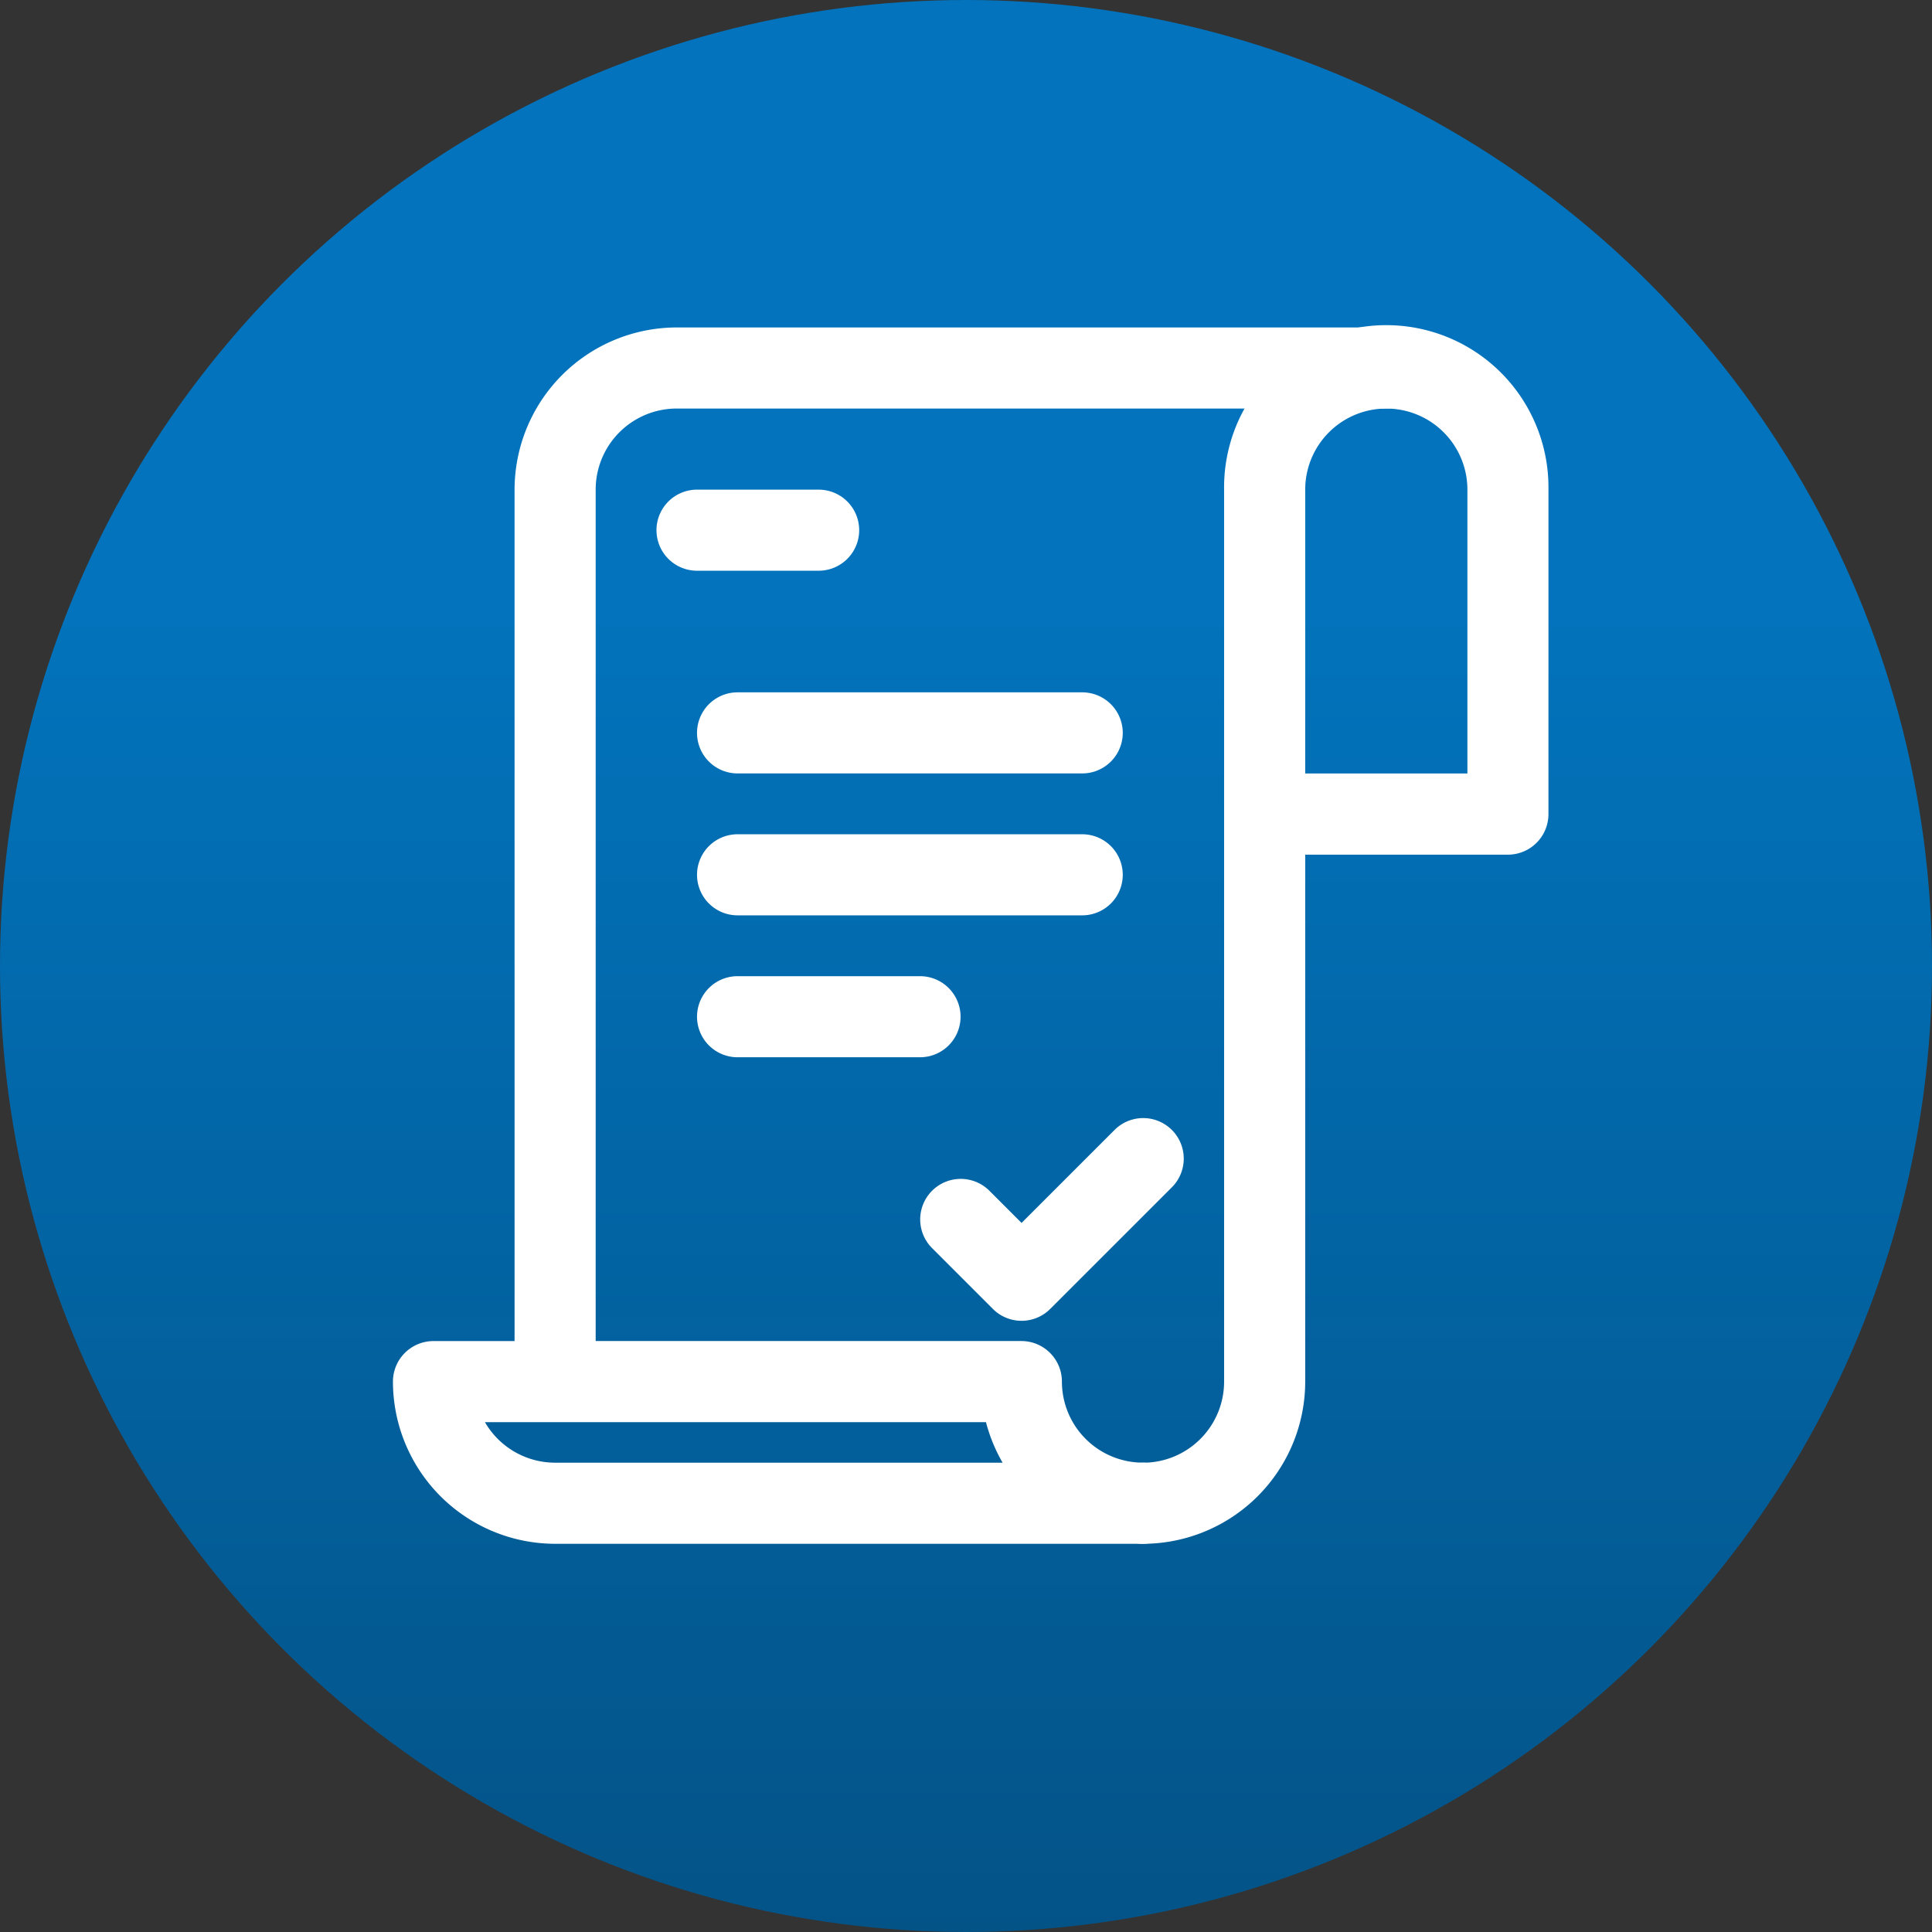 <svg xmlns="http://www.w3.org/2000/svg" xmlns:xlink="http://www.w3.org/1999/xlink" width="59" height="59" viewBox="0 0 59 59">
  <rect x="0" y="0" width="59" height="59" fill="#333333" stroke="none"/>
  <defs>
    <linearGradient id="linear-gradient" x1="0.5" y1="0.319" x2="0.5" y2="2.484" gradientUnits="objectBoundingBox">
      <stop offset="0" stop-color="#0273bc"/>
      <stop offset="1" stop-color="#050d13"/>
    </linearGradient>
  </defs>
  <g id="Grupo_878809" data-name="Grupo 878809" transform="translate(-285 -2331)">
    <circle id="Elipse_5222" data-name="Elipse 5222" cx="29.5" cy="29.5" r="29.5" transform="translate(285 2331)" fill="url(#linear-gradient)"/>
    <g id="contrato_1_" data-name="contrato(1)" transform="translate(294 2339)">
      <path id="Trazado_604659" data-name="Trazado 604659" d="M39.238,39.145a1.238,1.238,0,0,1,0-2.476,2.476,2.476,0,0,0,2.476-2.476V6.953a4.953,4.953,0,1,1,9.905,0v9.905A1.238,1.238,0,0,1,50.382,18.1H44.191v16.1A4.958,4.958,0,0,1,39.238,39.145ZM44.191,15.62h4.953V6.953a2.476,2.476,0,1,0-4.953,0Z" transform="translate(-13.332)" fill="#fff"/>
      <path id="Trazado_604660" data-name="Trazado 604660" d="M25.906,39.145H7.953A4.958,4.958,0,0,1,3,34.192a1.238,1.238,0,0,1,1.238-1.238H6.714v-26A4.958,4.958,0,0,1,11.667,2H33.335a1.238,1.238,0,0,1,0,2.476H11.667A2.476,2.476,0,0,0,9.191,6.953v26h13a1.238,1.238,0,0,1,1.238,1.238,2.476,2.476,0,0,0,2.476,2.476,1.238,1.238,0,1,1,0,2.476ZM5.809,35.43a2.476,2.476,0,0,0,2.144,1.238H21.618a4.964,4.964,0,0,1-.508-1.238Z" fill="#fff"/>
      <path id="Trazado_604661" data-name="Trazado 604661" d="M32.1,47.191a1.233,1.233,0,0,1-.875-.363l-1.857-1.857a1.238,1.238,0,1,1,1.751-1.751l.982.982,2.839-2.839a1.238,1.238,0,1,1,1.751,1.751l-3.715,3.714a1.233,1.233,0,0,1-.875.363Z" transform="translate(-9.904 -14.856)" fill="#fff"/>
      <path id="Trazado_604662" data-name="Trazado 604662" d="M20.953,12.476H17.238a1.238,1.238,0,1,1,0-2.476h3.714a1.238,1.238,0,1,1,0,2.476Z" transform="translate(-4.952 -3.047)" fill="#fff"/>
      <path id="Trazado_604663" data-name="Trazado 604663" d="M29.763,22.476H19.238a1.238,1.238,0,1,1,0-2.476H29.763a1.238,1.238,0,0,1,0,2.476Z" transform="translate(-5.714 -6.857)" fill="#fff"/>
      <path id="Trazado_604664" data-name="Trazado 604664" d="M29.763,29.476H19.238a1.238,1.238,0,1,1,0-2.476H29.763a1.238,1.238,0,1,1,0,2.476Z" transform="translate(-5.714 -9.523)" fill="#fff"/>
      <path id="Trazado_604665" data-name="Trazado 604665" d="M24.81,36.476H19.238a1.238,1.238,0,1,1,0-2.476H24.81a1.238,1.238,0,1,1,0,2.476Z" transform="translate(-5.714 -12.189)" fill="#fff"/>
    </g>
  </g>
</svg>
